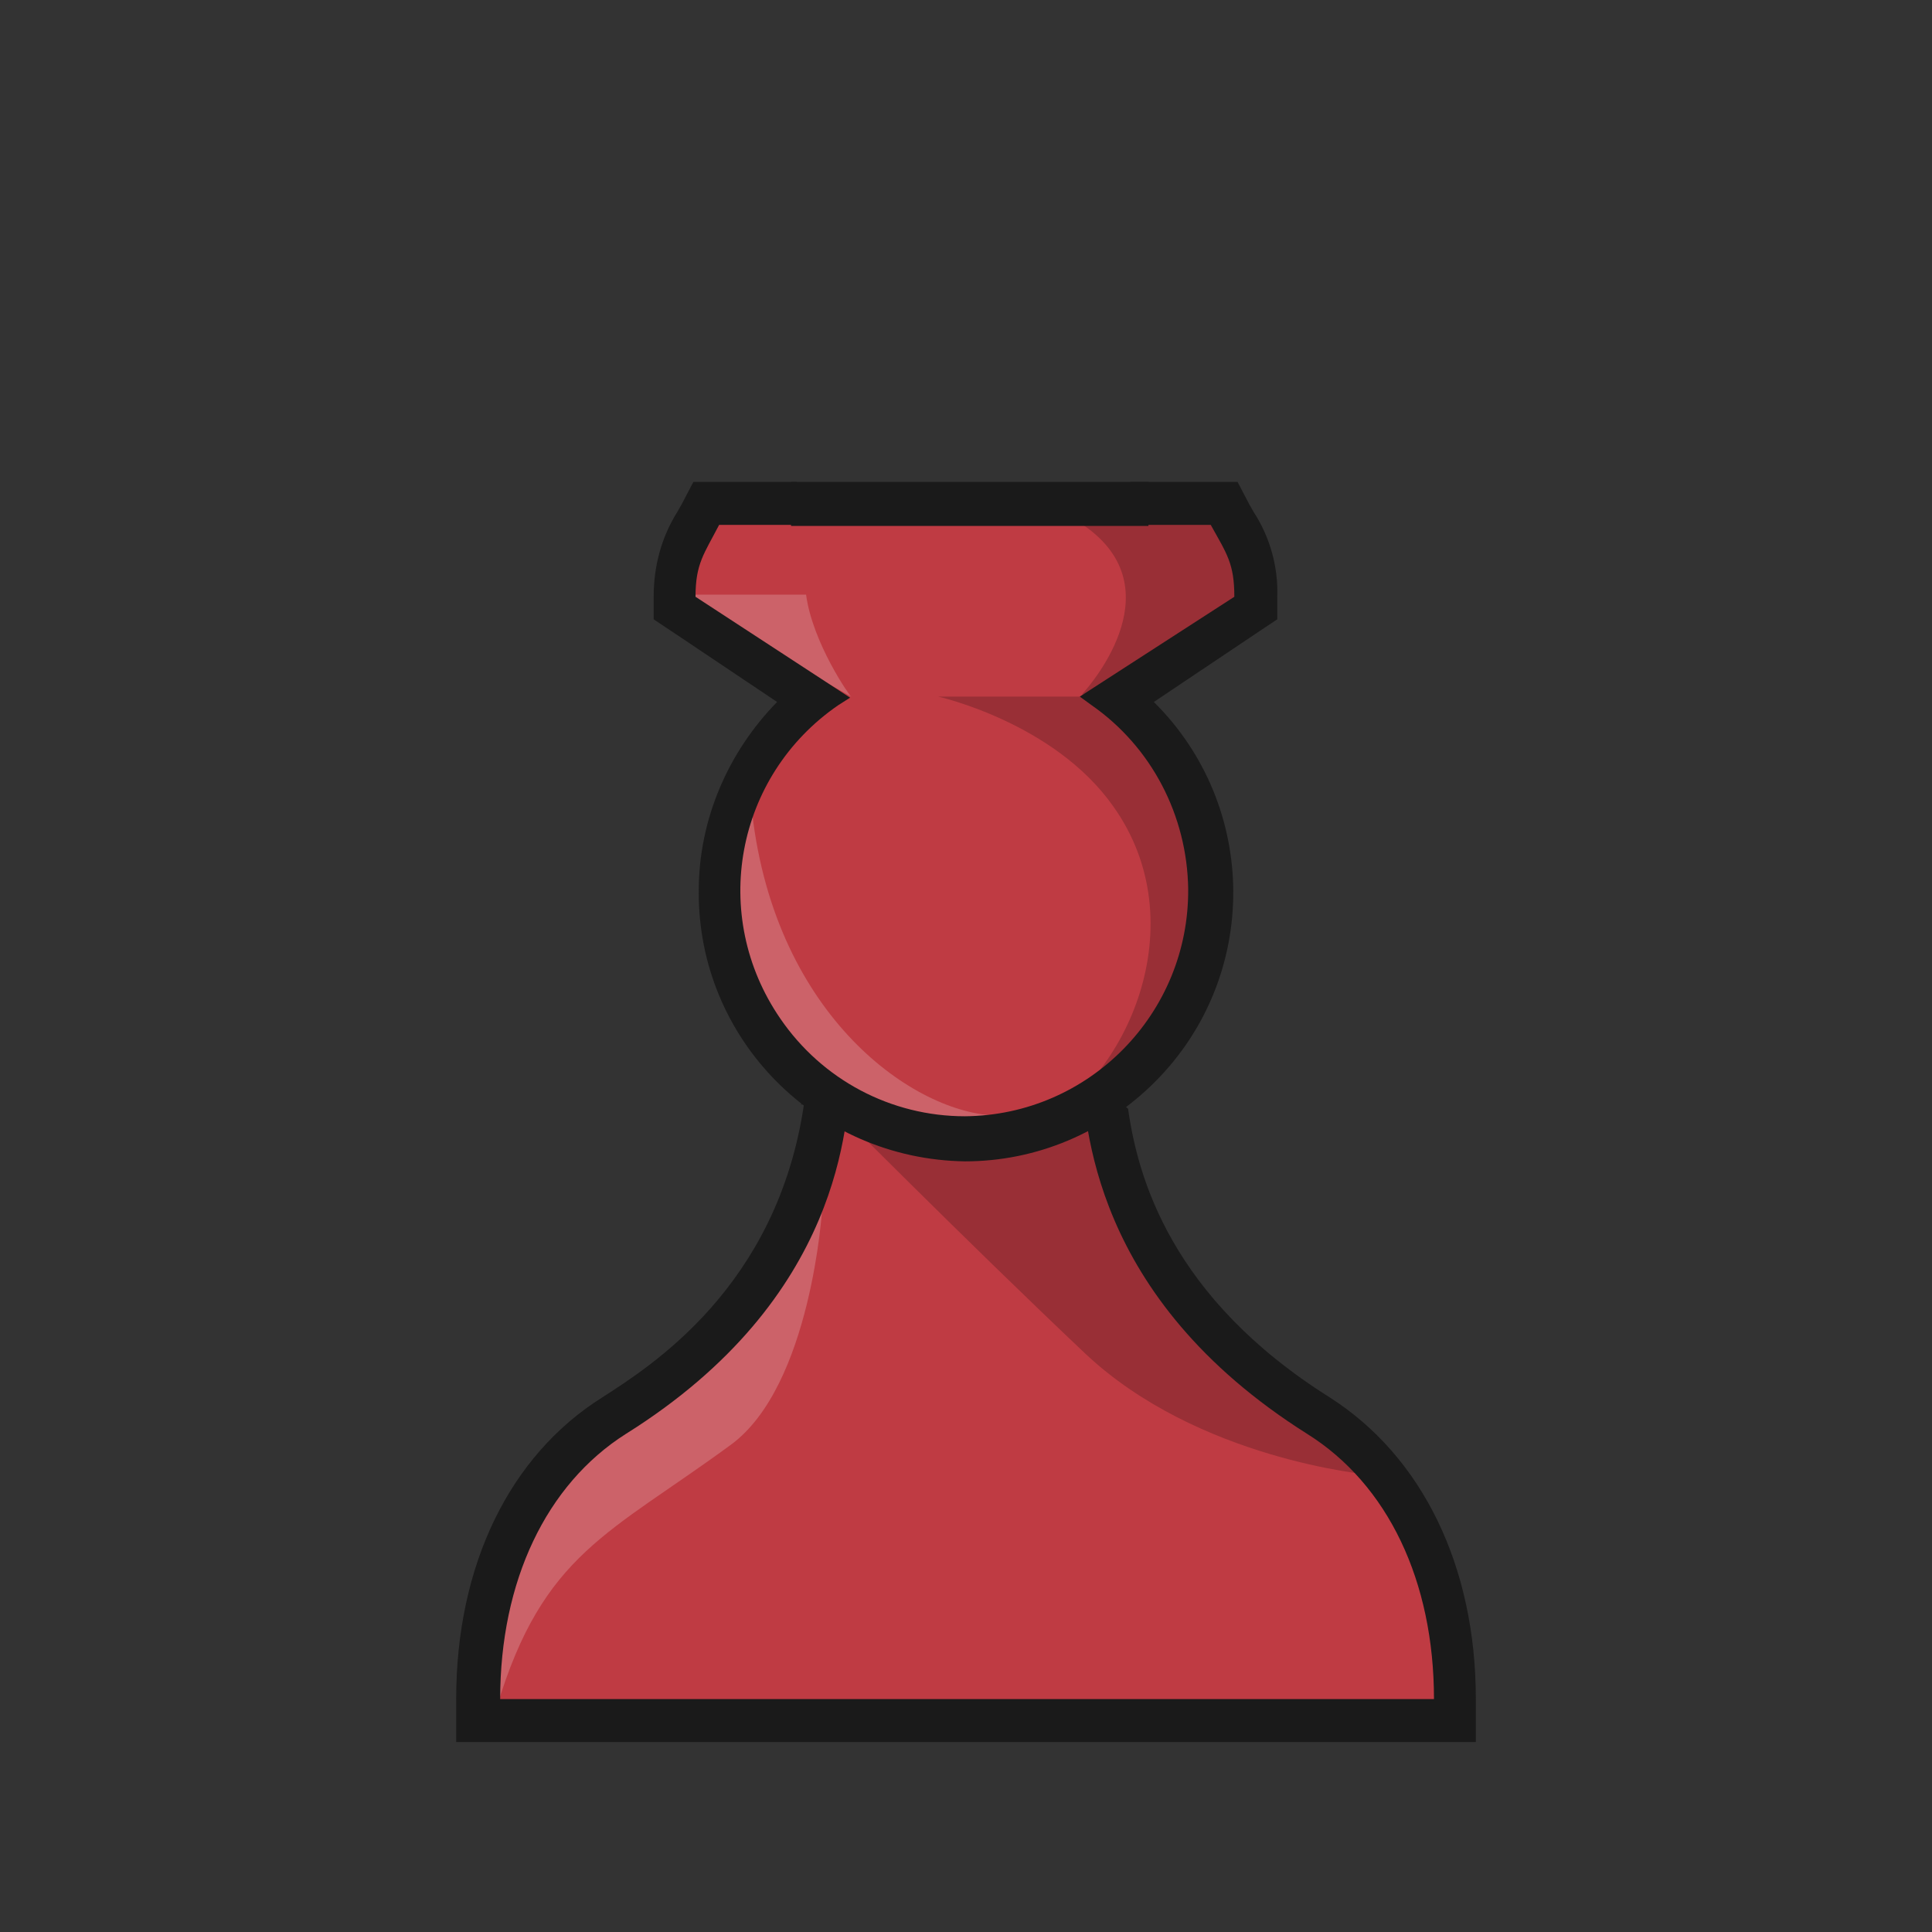 <svg version="1.1" id="Layer_1" xmlns="http://www.w3.org/2000/svg" x="0" y="0" viewBox="0 0 180 180" style="enable-background:new 0 0 180 180" xml:space="preserve"><rect x="0" y="0" width="180" height="180" fill="#333333" stroke="none"/><style>.st0{fill:#bf3b43}.st1,.st2{opacity:.2;fill:#040000;enable-background:new}.st2{fill:#fff}.st3{fill:#1a1a1a}</style><g id="Layer_1-2"><path class="st0" d="M122.7 132.7c-17.6-11.1-19.4-24.8-20-30.7H77c-.5 5.8-2.3 19.5-20 30.7-8 5-12.7 14.7-12.7 26.4v2h91v-2c.1-11.7-4.6-21.4-12.6-26.4z"/><path class="st1" d="M115 127.7c-10.8-7.5-11.5-22.2-12.2-25.5h.1l-.3-.2H76.8v.4h.1s13.2 13.3 24.2 23.7c10.5 9.9 26.5 11.3 26.5 11.3s-7.1-5.9-12.6-9.7z"/><path class="st2" d="M46.3 159c4.3-14.3 10.5-16.1 21.8-24.4 7.5-5.5 8.5-22 8.5-22 .2-.9-3.8 6.7-8.1 10.4-1.4 1.2-11 7.8-15.1 12.2-7 7.4-7.9 26.6-7.1 23.8z"/><path class="st3" d="M123.9 130.2c-14.8-9.3-17.9-20.5-18.8-26.9l-4.4-3.7v.3c.5 4.6.8 20.9 21.1 33.7 7.5 4.7 11.8 13.7 11.8 24.7h-87c0-11 4.3-20 11.7-24.7 20.3-12.7 20.6-29.1 21-33.7l.1-.8-4.8 3.8h.3c-2.5 17-14.3 24.4-18.8 27.3-8.6 5.4-13.6 15.6-13.6 28.1v4h95v-4c0-12.4-5-22.6-13.6-28.1z"/><path class="st0" d="M102.9 46.7h11.2l.6 1 .4.7c1.4 2.1 2 4.5 2 6.9v1.1l-.9.6-11.9 7.9c9.9 7.9 11.6 22.4 3.7 32.3-4.3 5.5-10.9 8.7-17.9 8.7-12.7 0-23-10.4-22.9-23.1 0-7 3.2-13.6 8.7-17.9L64 57l-1-.5v-1.1c0-2.5.6-4.9 2-6.9l.4-.7.6-1h11.3v-.2l25.6.1c0-.1 0 0 0 0z"/><path class="st1" d="M100.8 64.8zm11.7 12.8c2.9 24-16.1 27.3-16.1 27.3 8.6-4.3 15.1-18.9 7.3-29.8-5.5-7.8-16.3-10.2-16.3-10.2h13.3l.1-.1h2.7c.1 0 8.3 6.8 9 12.8zm-9.4-31.3h10.8l3.9 9s-11.3 9.2-17 9.4c1-1.1 8.8-10.2-.2-16H65.2l.5-2.5h11.4l26 .1c0-.1 0 0 0 0z"/><path class="st2" d="M75.1 55.4c.6 4.5 4.1 9.5 4.2 9.5l-16.8-9.5h12.6zm17.1 48.5c-8-.7-20.8-10.3-22.3-30 0 0-8.1 11.6 3.1 24.4 8.7 10.1 19.2 5.6 19.2 5.6z"/><path class="st3" d="M79.3 48.9H67c-1.4 2.7-2.2 3.6-2.2 6.7L79.2 65l-1.1.7c-9.6 6.6-12 19.6-5.4 29.2 3.9 5.7 10.3 9.1 17.2 9.1 11.6-.1 20.9-9.6 20.8-21.2-.1-6.8-3.4-13.2-9-17.1l-1.1-.8 14.4-9.3c0-3.1-.7-4-2.2-6.7h-12.3l.1-.7 4.7-3.3h10l1.1 2.1.4.7c1.5 2.3 2.3 5.1 2.2 7.9v2.1l-1.8 1.2-9.7 6.5c9.8 9.7 9.9 25.6.1 35.4-4.7 4.7-11 7.4-17.7 7.4C76.1 108 65 96.8 65.1 83c0-6.6 2.7-12.9 7.3-17.6l-9.7-6.5-1.8-1.2v-2.1c0-2.8.7-5.5 2.2-7.9l.4-.7 1.1-2.1h9.6l5.1 3.7v.3z"/><path class="st3" d="M73.7 44.9H107V49H73.7z"/></g></svg>